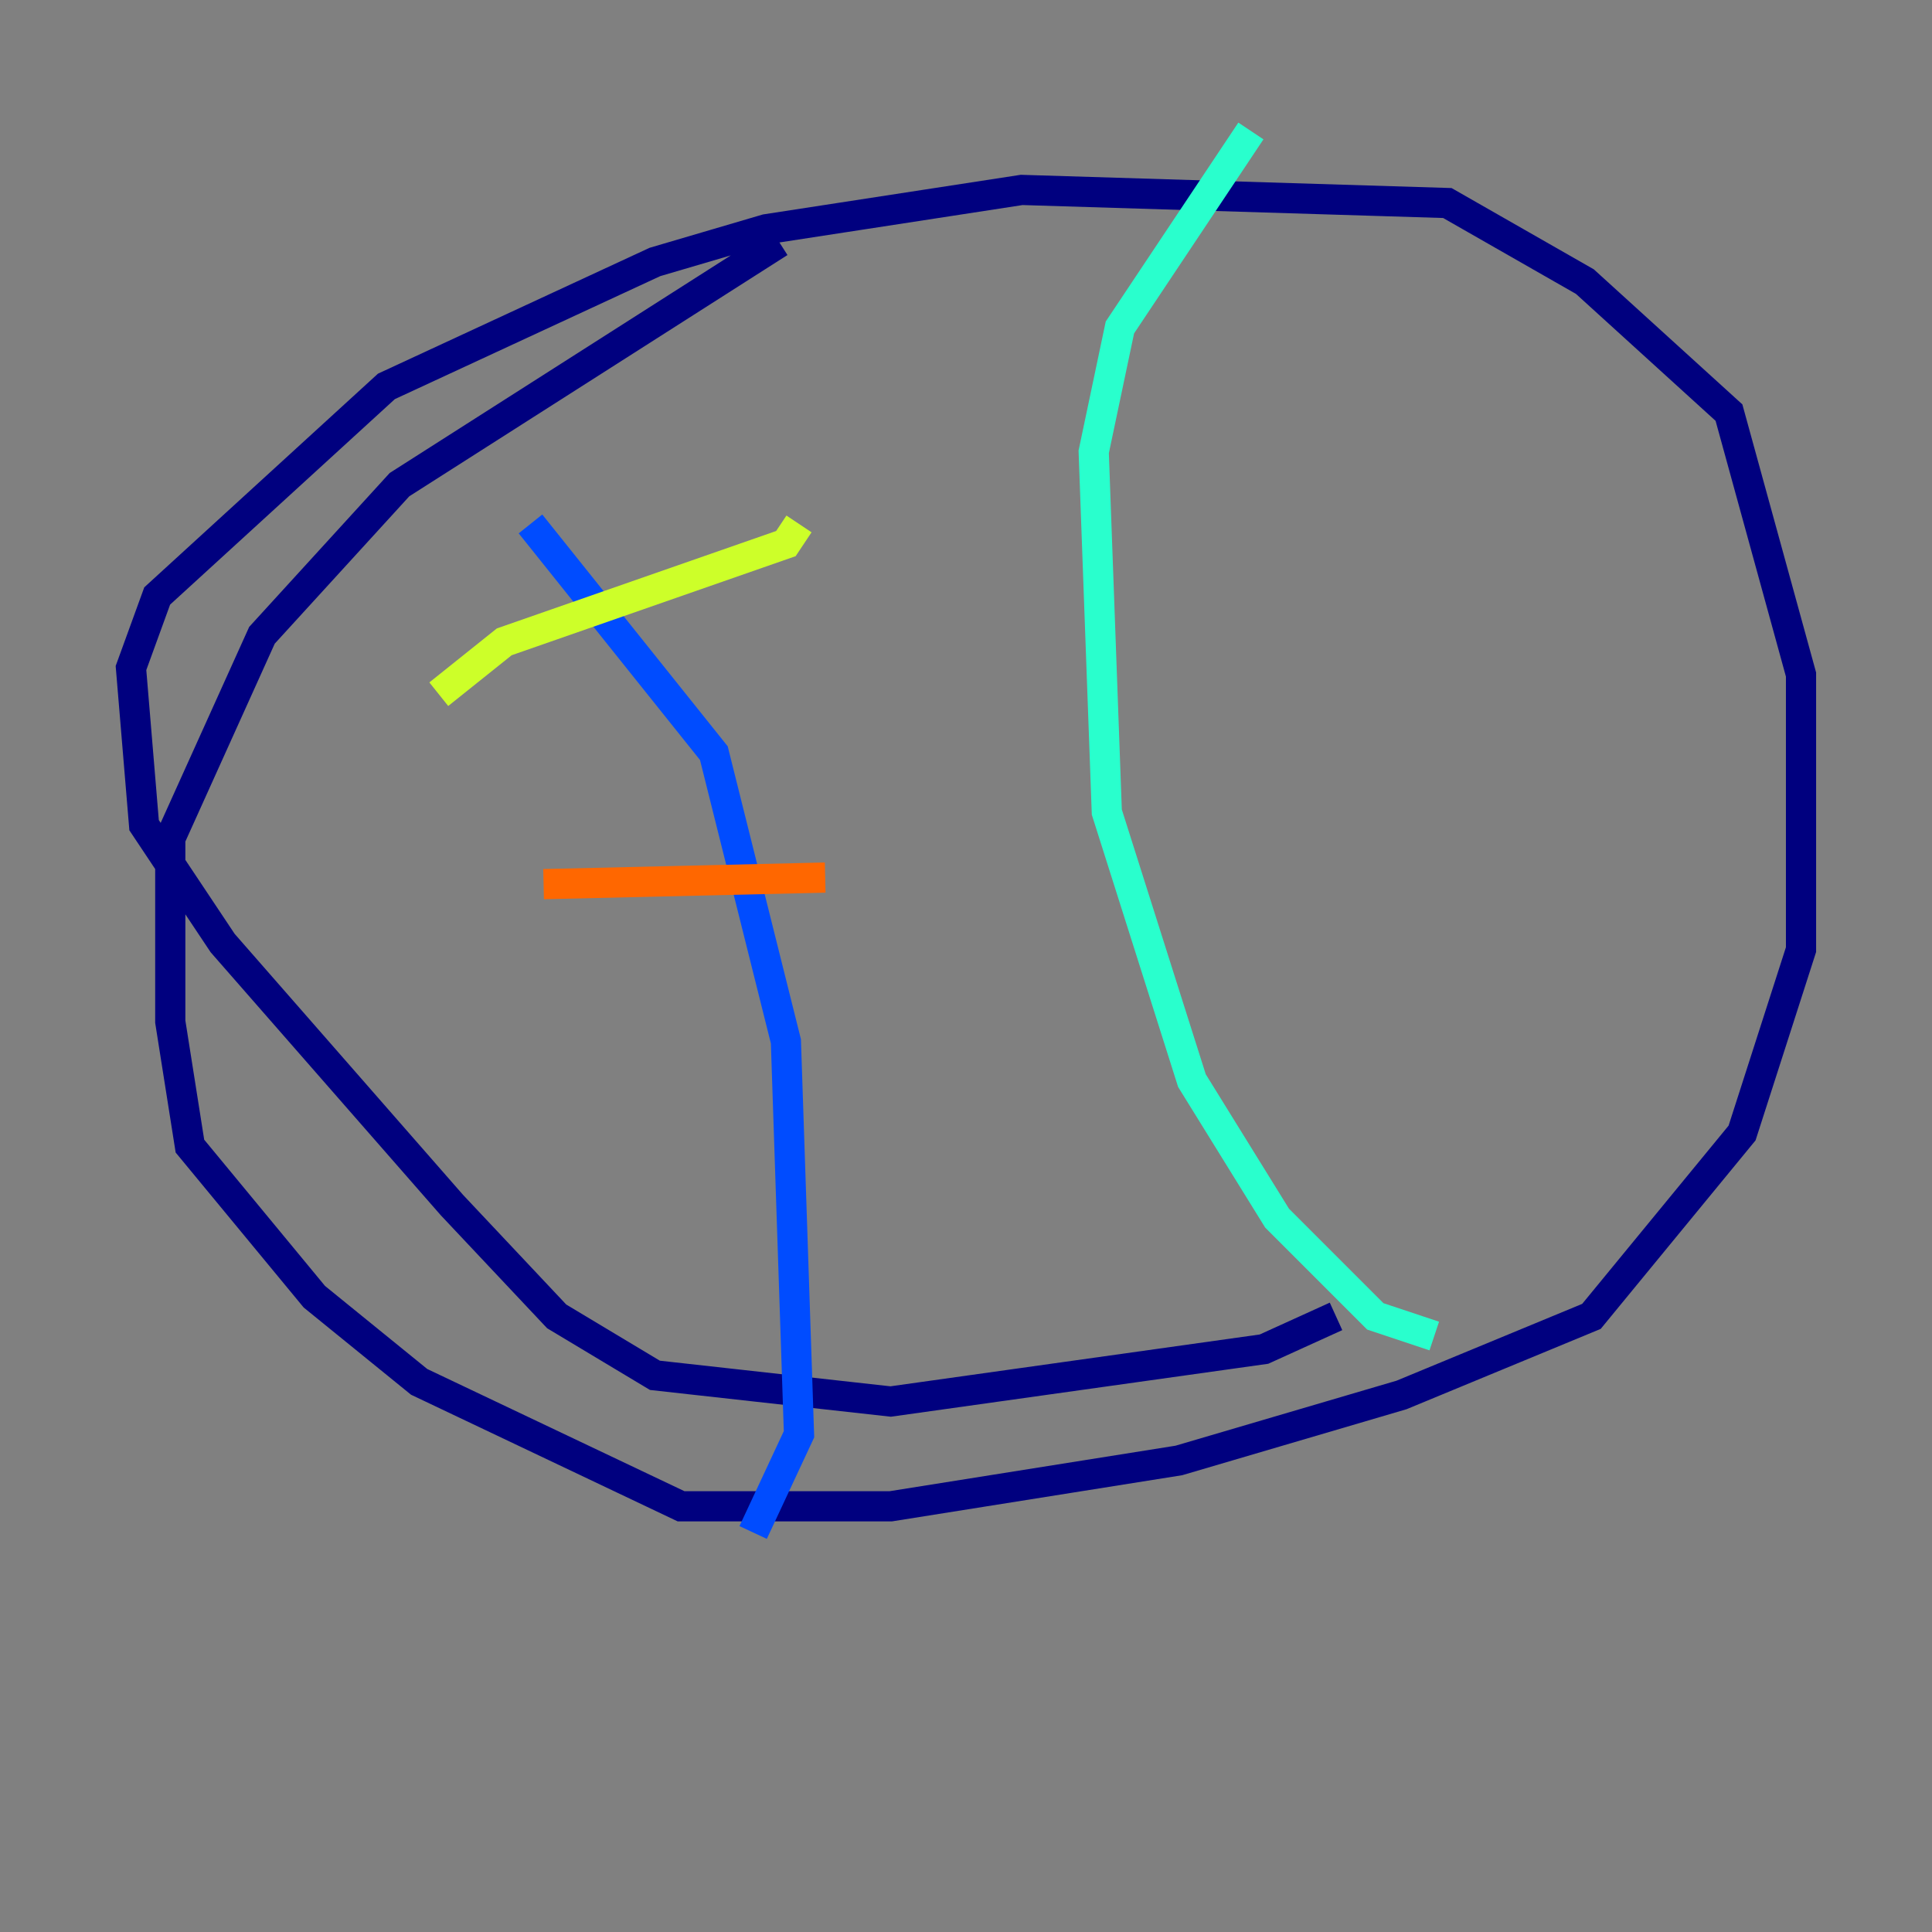 <?xml version="1.0" encoding="utf-8" ?>
<svg baseProfile="tiny" height="128" version="1.2" viewBox="0,0,128,128" width="128" xmlns="http://www.w3.org/2000/svg" xmlns:ev="http://www.w3.org/2001/xml-events" xmlns:xlink="http://www.w3.org/1999/xlink"><rect x="0" y="0" width="128" height="128" fill="#808080" stroke="none"/><defs /><polyline fill="none" points="88.515,87.214 83.742,89.383 59.01,92.854 43.39,91.119 36.881,87.214 29.939,79.837 14.752,62.481 9.546,54.671 8.678,44.258 10.414,39.485 25.6,25.6 43.39,17.356 50.766,15.186 67.688,12.583 95.891,13.451 105.003,18.658 114.549,27.336 119.322,44.691 119.322,62.915 115.417,75.064 105.437,87.214 92.854,92.42 78.102,96.759 59.01,99.797 45.125,99.797 27.77,91.552 20.827,85.912 12.583,75.932 11.281,67.688 11.281,55.539 17.356,42.088 26.468,32.108 51.634,16.054" stroke="#00007f" stroke-width="2" /><polyline fill="none" points="35.146,34.712 47.295,49.898 52.068,68.99 52.936,95.024 49.898,101.532" stroke="#004cff" stroke-width="2" /><polyline fill="none" points="95.024,88.515 91.119,87.214 84.61,80.705 78.969,71.593 73.329,53.803 72.461,29.939 74.197,21.695 82.875,8.678" stroke="#29ffcd" stroke-width="2" /><polyline fill="none" points="29.071,45.993 33.41,42.522 52.068,36.014 52.936,34.712" stroke="#cdff29" stroke-width="2" /><polyline fill="none" points="36.014,58.576 54.671,58.142" stroke="#ff6700" stroke-width="2" /><polyline fill="none" points="40.786,78.102 40.786,78.102" stroke="#7f0000" stroke-width="2" /></svg>